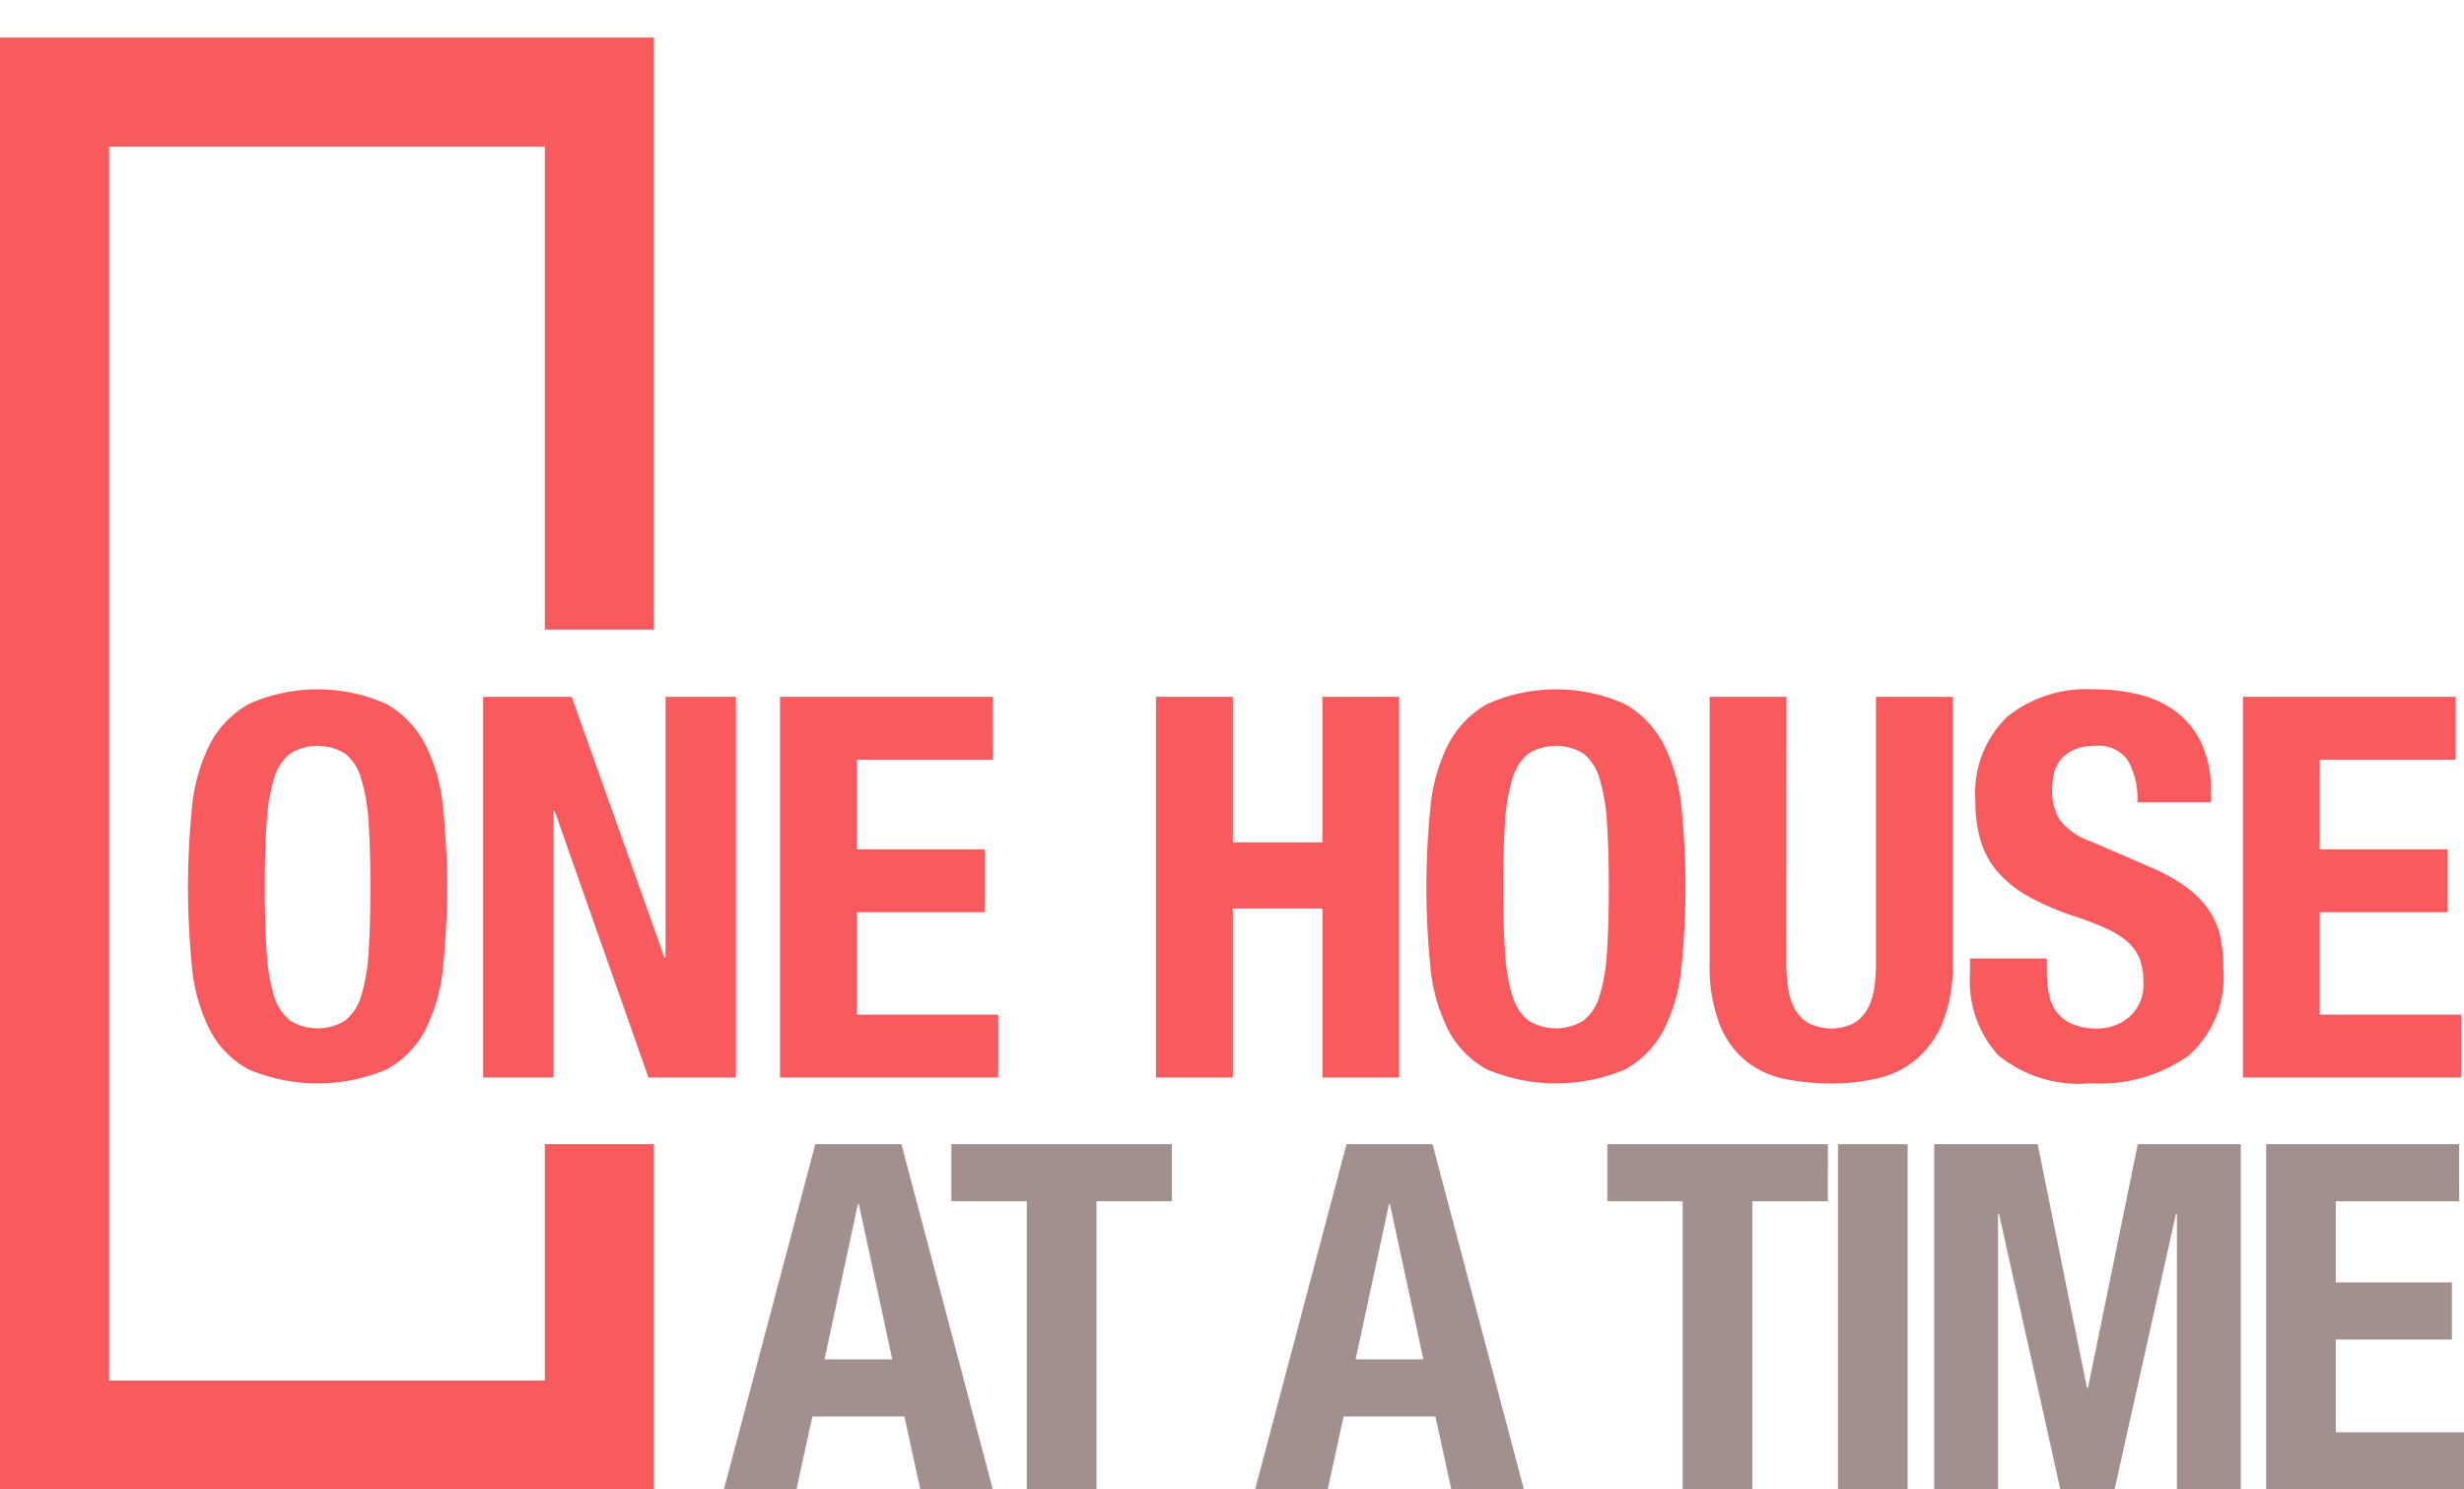 <svg xmlns="http://www.w3.org/2000/svg" width="100.894" height="61"><path fill="#f85a5e" d="M7.861 33.068a7.251 7.251 0 0 1 .721-2.566 4.04 4.04 0 0 1 1.605-1.671 6.912 6.912 0 0 1 5.634 0 4.036 4.036 0 0 1 1.6 1.671 7.229 7.229 0 0 1 .721 2.566 32.651 32.651 0 0 1 0 6.54 7.207 7.207 0 0 1-.721 2.555 3.826 3.826 0 0 1-1.6 1.638 7.265 7.265 0 0 1-5.634 0 3.829 3.829 0 0 1-1.605-1.638 7.228 7.228 0 0 1-.721-2.555 32.761 32.761 0 0 1 0-6.54m3.058 5.94a7.409 7.409 0 0 0 .306 1.79 1.994 1.994 0 0 0 .655 1 2.157 2.157 0 0 0 2.25 0 2 2 0 0 0 .655-1 7.437 7.437 0 0 0 .306-1.79q.076-1.1.076-2.675t-.076-2.664a7.581 7.581 0 0 0-.306-1.791 2 2 0 0 0-.655-1.015 2.155 2.155 0 0 0-2.25 0 2 2 0 0 0-.655 1.015 7.552 7.552 0 0 0-.306 1.791q-.077 1.092-.076 2.664t.076 2.675" data-name="Path 128"/><path fill="#f85a5e" d="M27.208 39.216h.044V28.537h2.882v15.592h-3.581L22.709 33.21h-.043v10.919h-2.882V28.537h3.625Z" data-name="Path 129"/><path fill="#f85a5e" d="M40.654 31.114h-5.568v3.669h5.241v2.576h-5.241v4.193h5.787v2.577h-8.934V28.537h8.713Z" data-name="Path 130"/><path fill="#f85a5e" d="M50.48 28.537v5.962h3.669v-5.962h3.144v15.592h-3.144v-6.922H50.48v6.922h-3.146V28.537Z" data-name="Path 131"/><path fill="#f85a5e" d="M58.571 33.068a7.253 7.253 0 0 1 .721-2.566 4.039 4.039 0 0 1 1.605-1.671 6.913 6.913 0 0 1 5.634 0 4.036 4.036 0 0 1 1.6 1.671 7.225 7.225 0 0 1 .721 2.566 32.645 32.645 0 0 1 0 6.54 7.2 7.2 0 0 1-.721 2.555 3.826 3.826 0 0 1-1.6 1.638 7.265 7.265 0 0 1-5.634 0 3.829 3.829 0 0 1-1.605-1.638 7.23 7.23 0 0 1-.721-2.555 32.742 32.742 0 0 1 0-6.54m3.057 5.94a7.417 7.417 0 0 0 .305 1.79 2 2 0 0 0 .655 1 2.157 2.157 0 0 0 2.25 0 2 2 0 0 0 .655-1 7.441 7.441 0 0 0 .306-1.79q.076-1.1.076-2.675t-.076-2.664a7.584 7.584 0 0 0-.306-1.791 2 2 0 0 0-.655-1.015 2.154 2.154 0 0 0-2.25 0 2 2 0 0 0-.655 1.015 7.56 7.56 0 0 0-.305 1.791q-.077 1.092-.076 2.664t.076 2.675" data-name="Path 132"/><path fill="#f85a5e" d="M73.146 39.412a7.041 7.041 0 0 0 .076 1.081 2.448 2.448 0 0 0 .284.851 1.518 1.518 0 0 0 .568.568 2.109 2.109 0 0 0 1.824 0 1.549 1.549 0 0 0 .557-.568 2.462 2.462 0 0 0 .284-.851 7.049 7.049 0 0 0 .076-1.081V28.537h3.147v10.875a6.287 6.287 0 0 1-.415 2.457 3.922 3.922 0 0 1-1.113 1.539 3.771 3.771 0 0 1-1.594.764 8.608 8.608 0 0 1-1.856.2 9.661 9.661 0 0 1-1.856-.175 3.767 3.767 0 0 1-1.594-.71 3.634 3.634 0 0 1-1.114-1.518 6.641 6.641 0 0 1-.415-2.555V28.537h3.145Z" data-name="Path 133"/><path fill="#f85a5e" d="M83.812 39.717a5.237 5.237 0 0 0 .087.994 1.736 1.736 0 0 0 .328.753 1.613 1.613 0 0 0 .644.481 2.565 2.565 0 0 0 1.015.175 2.009 2.009 0 0 0 1.3-.469 1.761 1.761 0 0 0 .579-1.453 2.616 2.616 0 0 0-.142-.906 1.788 1.788 0 0 0-.47-.688 3.338 3.338 0 0 0-.862-.557 12.435 12.435 0 0 0-1.321-.513 11.339 11.339 0 0 1-1.813-.765 4.869 4.869 0 0 1-1.277-.972 3.483 3.483 0 0 1-.753-1.288 5.425 5.425 0 0 1-.24-1.693 4.36 4.36 0 0 1 1.288-3.45 5.165 5.165 0 0 1 3.538-1.136 7.693 7.693 0 0 1 1.933.229 4.052 4.052 0 0 1 1.528.742 3.479 3.479 0 0 1 1 1.31 4.616 4.616 0 0 1 .36 1.911v.436h-3.013a3.126 3.126 0 0 0-.393-1.714 1.447 1.447 0 0 0-1.31-.6 2.18 2.18 0 0 0-.873.153 1.471 1.471 0 0 0-.557.4 1.388 1.388 0 0 0-.284.579 2.964 2.964 0 0 0-.076.677 2.253 2.253 0 0 0 .306 1.212 2.737 2.737 0 0 0 1.31.906l2.424 1.048a7.455 7.455 0 0 1 1.463.819 3.983 3.983 0 0 1 .906.917 3.057 3.057 0 0 1 .47 1.081 6.061 6.061 0 0 1 .131 1.31 4.292 4.292 0 0 1-1.43 3.593 6.3 6.3 0 0 1-3.985 1.125 5.222 5.222 0 0 1-3.811-1.157 4.519 4.519 0 0 1-1.146-3.319v-.633h3.144Z" data-name="Path 134"/><path fill="#f85a5e" d="M100.554 31.114h-5.568v3.669h5.241v2.576h-5.241v4.193h5.787v2.577h-8.931V28.537h8.713Z" data-name="Path 135"/><path fill="#f85a5e" d="M26.775 61H0V1.539h26.775v24.243h-4.466V6.004H4.466v50.535h17.843v-9.68h4.465Z" data-name="Path 136"/><path fill="#a1908e" d="M36.911 46.859 40.654 61h-2.968l-.654-2.991h-3.766L32.612 61h-2.971l3.743-14.141Zm-.376 8.813-1.367-6.357h-.04l-1.366 6.357Z" data-name="Path 137"/><path fill="#a1908e" d="M47.988 49.195h-3.09v11.8h-2.852v-11.8h-3.09v-2.337h9.032Z" data-name="Path 138"/><path fill="#a1908e" d="M58.658 46.859 62.401 61H59.43l-.654-2.991h-3.758L54.364 61h-2.971l3.743-14.141Zm-.376 8.813-1.367-6.357h-.04l-1.366 6.357Z" data-name="Path 139"/><path fill="#a1908e" d="M74.844 49.195h-3.09v11.8h-2.852v-11.8h-3.086v-2.337h9.032Z" data-name="Path 140"/><path fill="#a1908e" d="M75.26 46.859h2.852V61H75.26z" data-name="Rectangle 74"/><path fill="#a1908e" d="m83.437 46.859 2.02 9.982h.04l2.04-9.982h4.217V61h-2.615V49.711H89.1l-2.515 11.29h-2.218l-2.513-11.29h-.04v11.29H79.2V46.859Z" data-name="Path 141"/><path fill="#a1908e" d="M100.695 49.195h-5.05v3.327h4.753v2.337h-4.753v3.8h5.249v2.337h-8.1V46.858h7.9Z" data-name="Path 142"/><path fill="none" d="M0 0h100.894v59.461H0z" data-name="Rectangle 75"/></svg>